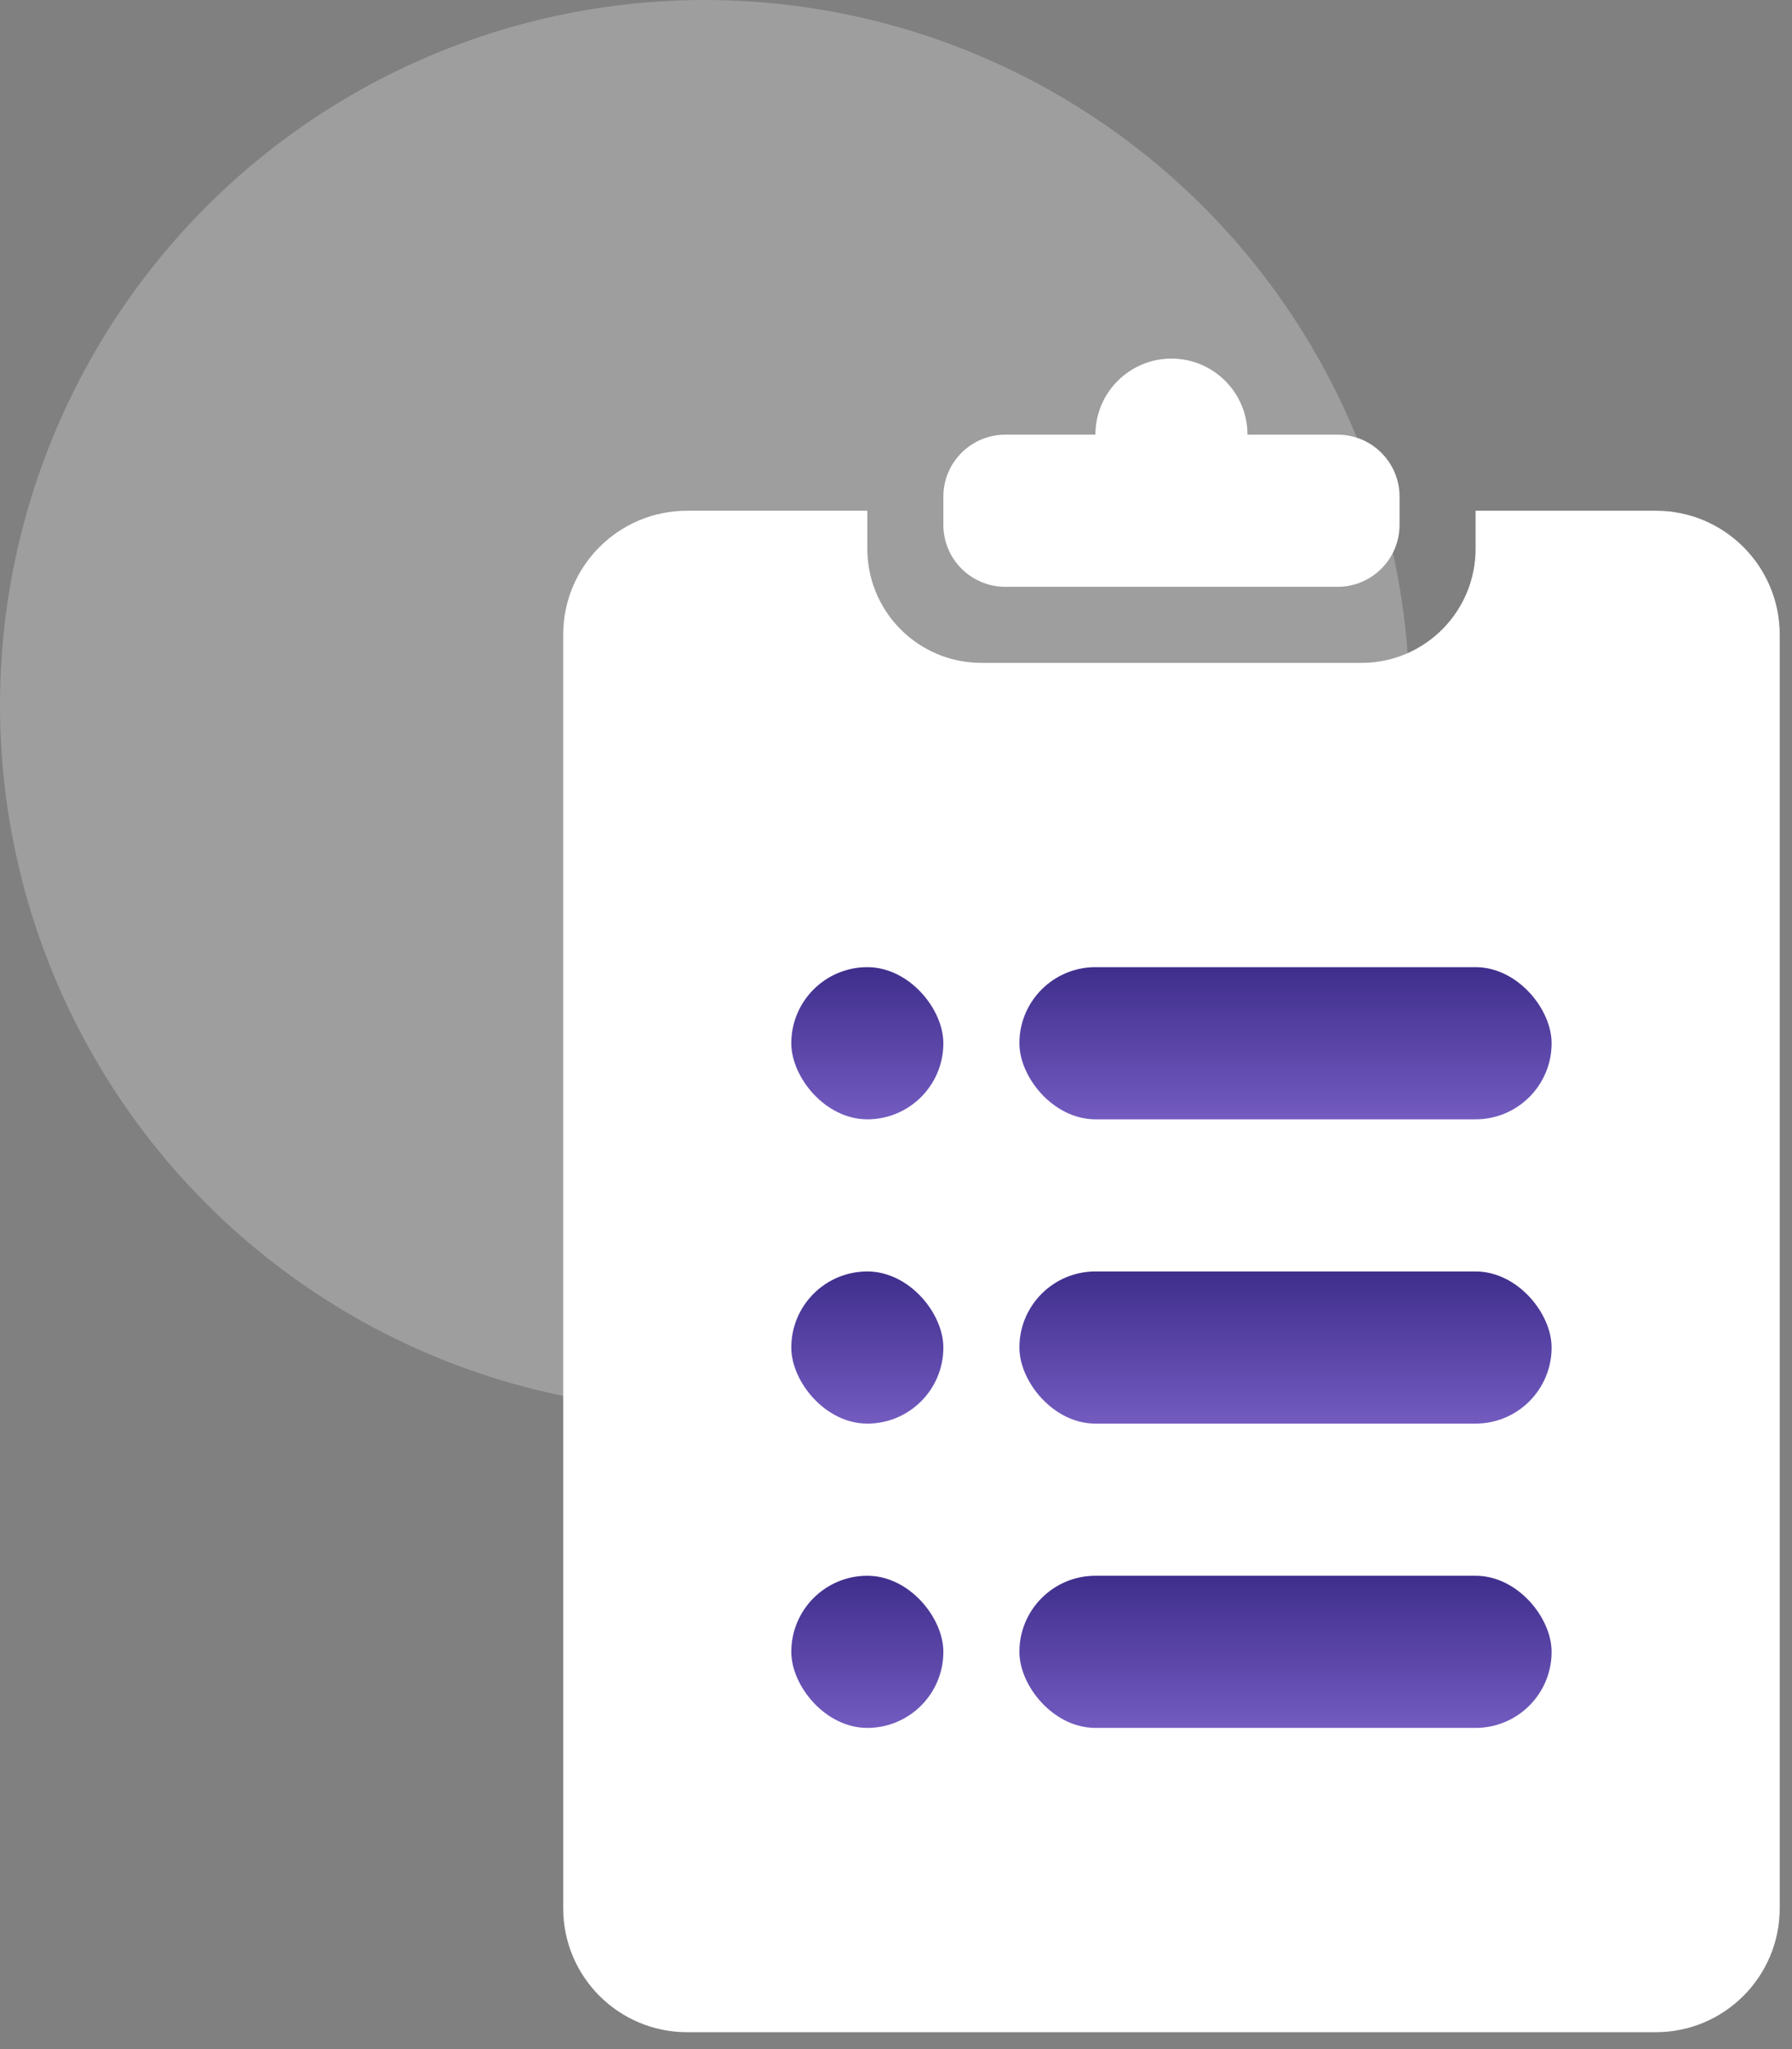 <?xml version="1.0" encoding="UTF-8"?>
<svg width="35px" height="40px" viewBox="0 0 35 40" version="1.1" xmlns="http://www.w3.org/2000/svg" xmlns:xlink="http://www.w3.org/1999/xlink">
    <rect x="0" y="0" width="35" height="40" fill="#808080" stroke="none"/>
    <!-- Generator: Sketch 62 (91390) - https://sketch.com -->
    <title>Group 3</title>
    <desc>Created with Sketch.</desc>
    <defs>
        <linearGradient x1="50%" y1="100%" x2="50%" y2="3.061617e-15%" id="linearGradient-1">
            <stop stop-color="#735BC0" offset="0%"></stop>
            <stop stop-color="#3F2E8C" offset="100%"></stop>
        </linearGradient>
        <linearGradient x1="50%" y1="100%" x2="50%" y2="3.061617e-15%" id="linearGradient-2">
            <stop stop-color="#735BC0" offset="0%"></stop>
            <stop stop-color="#3F2E8C" offset="100%"></stop>
        </linearGradient>
    </defs>
    <g id="GetCarbon-Main-Website-V2" stroke="none" stroke-width="1" fill="none" fill-rule="evenodd">
        <g id="GetCarbon-Instant-loan-(v2)" transform="translate(-476, -843)">
            <g id="Group-5" transform="translate(78, 843)">
                <g id="Group-4" transform="translate(398, 0)">
                    <g id="Group-3">
                        <circle id="Oval" fill-opacity="0.238" fill="#FFFFFF" cx="13.765" cy="13.765" r="13.765"></circle>
                        <g id="Clipboard-list" transform="translate(11, 7)">
                            <path d="M21.34,2.97 C22.677,2.97 23.76,4.053 23.76,5.39 L23.76,30.25 C23.76,31.587 22.677,32.67 21.34,32.67 L2.42,32.67 C1.083,32.67 1.63677608e-16,31.587 0,30.25 L0,5.39 C-1.63677608e-16,4.053 1.083,2.97 2.42,2.97 L5.94,2.97 L5.94,3.712 C5.94,4.889 6.852,5.853 8.008,5.934 L8.168,5.94 L15.592,5.94 C16.823,5.94 17.82,4.943 17.82,3.712 L17.82,3.712 L17.82,2.97 L21.34,2.97 Z" id="Combined-Shape" fill="#FFFFFF"></path>
                            <path d="M11.88,0 C12.7,0 13.365,0.665 13.365,1.485 L13.365,1.485 L15.125,1.485 C15.793,1.485 16.335,2.027 16.335,2.695 L16.335,3.245 C16.335,3.913 15.793,4.455 15.125,4.455 L8.635,4.455 C7.967,4.455 7.425,3.913 7.425,3.245 L7.425,2.695 C7.425,2.027 7.967,1.485 8.635,1.485 L10.395,1.485 C10.395,0.665 11.06,0 11.88,0 Z" id="Combined-Shape" fill="#FFFFFF"></path>
                            <rect id="Rectangle-152" fill="url(#linearGradient-1)" x="8.91" y="11.88" width="10.395" height="2.97" rx="1.485"></rect>
                            <rect id="Rectangle-152-Copy-2" fill="url(#linearGradient-2)" x="4.455" y="11.88" width="2.97" height="2.97" rx="1.485"></rect>
                            <rect id="Rectangle-152-Copy-3" fill="url(#linearGradient-2)" x="4.455" y="17.82" width="2.97" height="2.97" rx="1.485"></rect>
                            <rect id="Rectangle-152-Copy" fill="url(#linearGradient-1)" x="8.91" y="17.82" width="10.395" height="2.97" rx="1.485"></rect>
                            <rect id="Rectangle-152-Copy-5" fill="url(#linearGradient-2)" x="4.455" y="23.76" width="2.97" height="2.97" rx="1.485"></rect>
                            <rect id="Rectangle-152-Copy-4" fill="url(#linearGradient-1)" x="8.91" y="23.76" width="10.395" height="2.97" rx="1.485"></rect>
                        </g>
                    </g>
                </g>
            </g>
        </g>
    </g>
</svg>